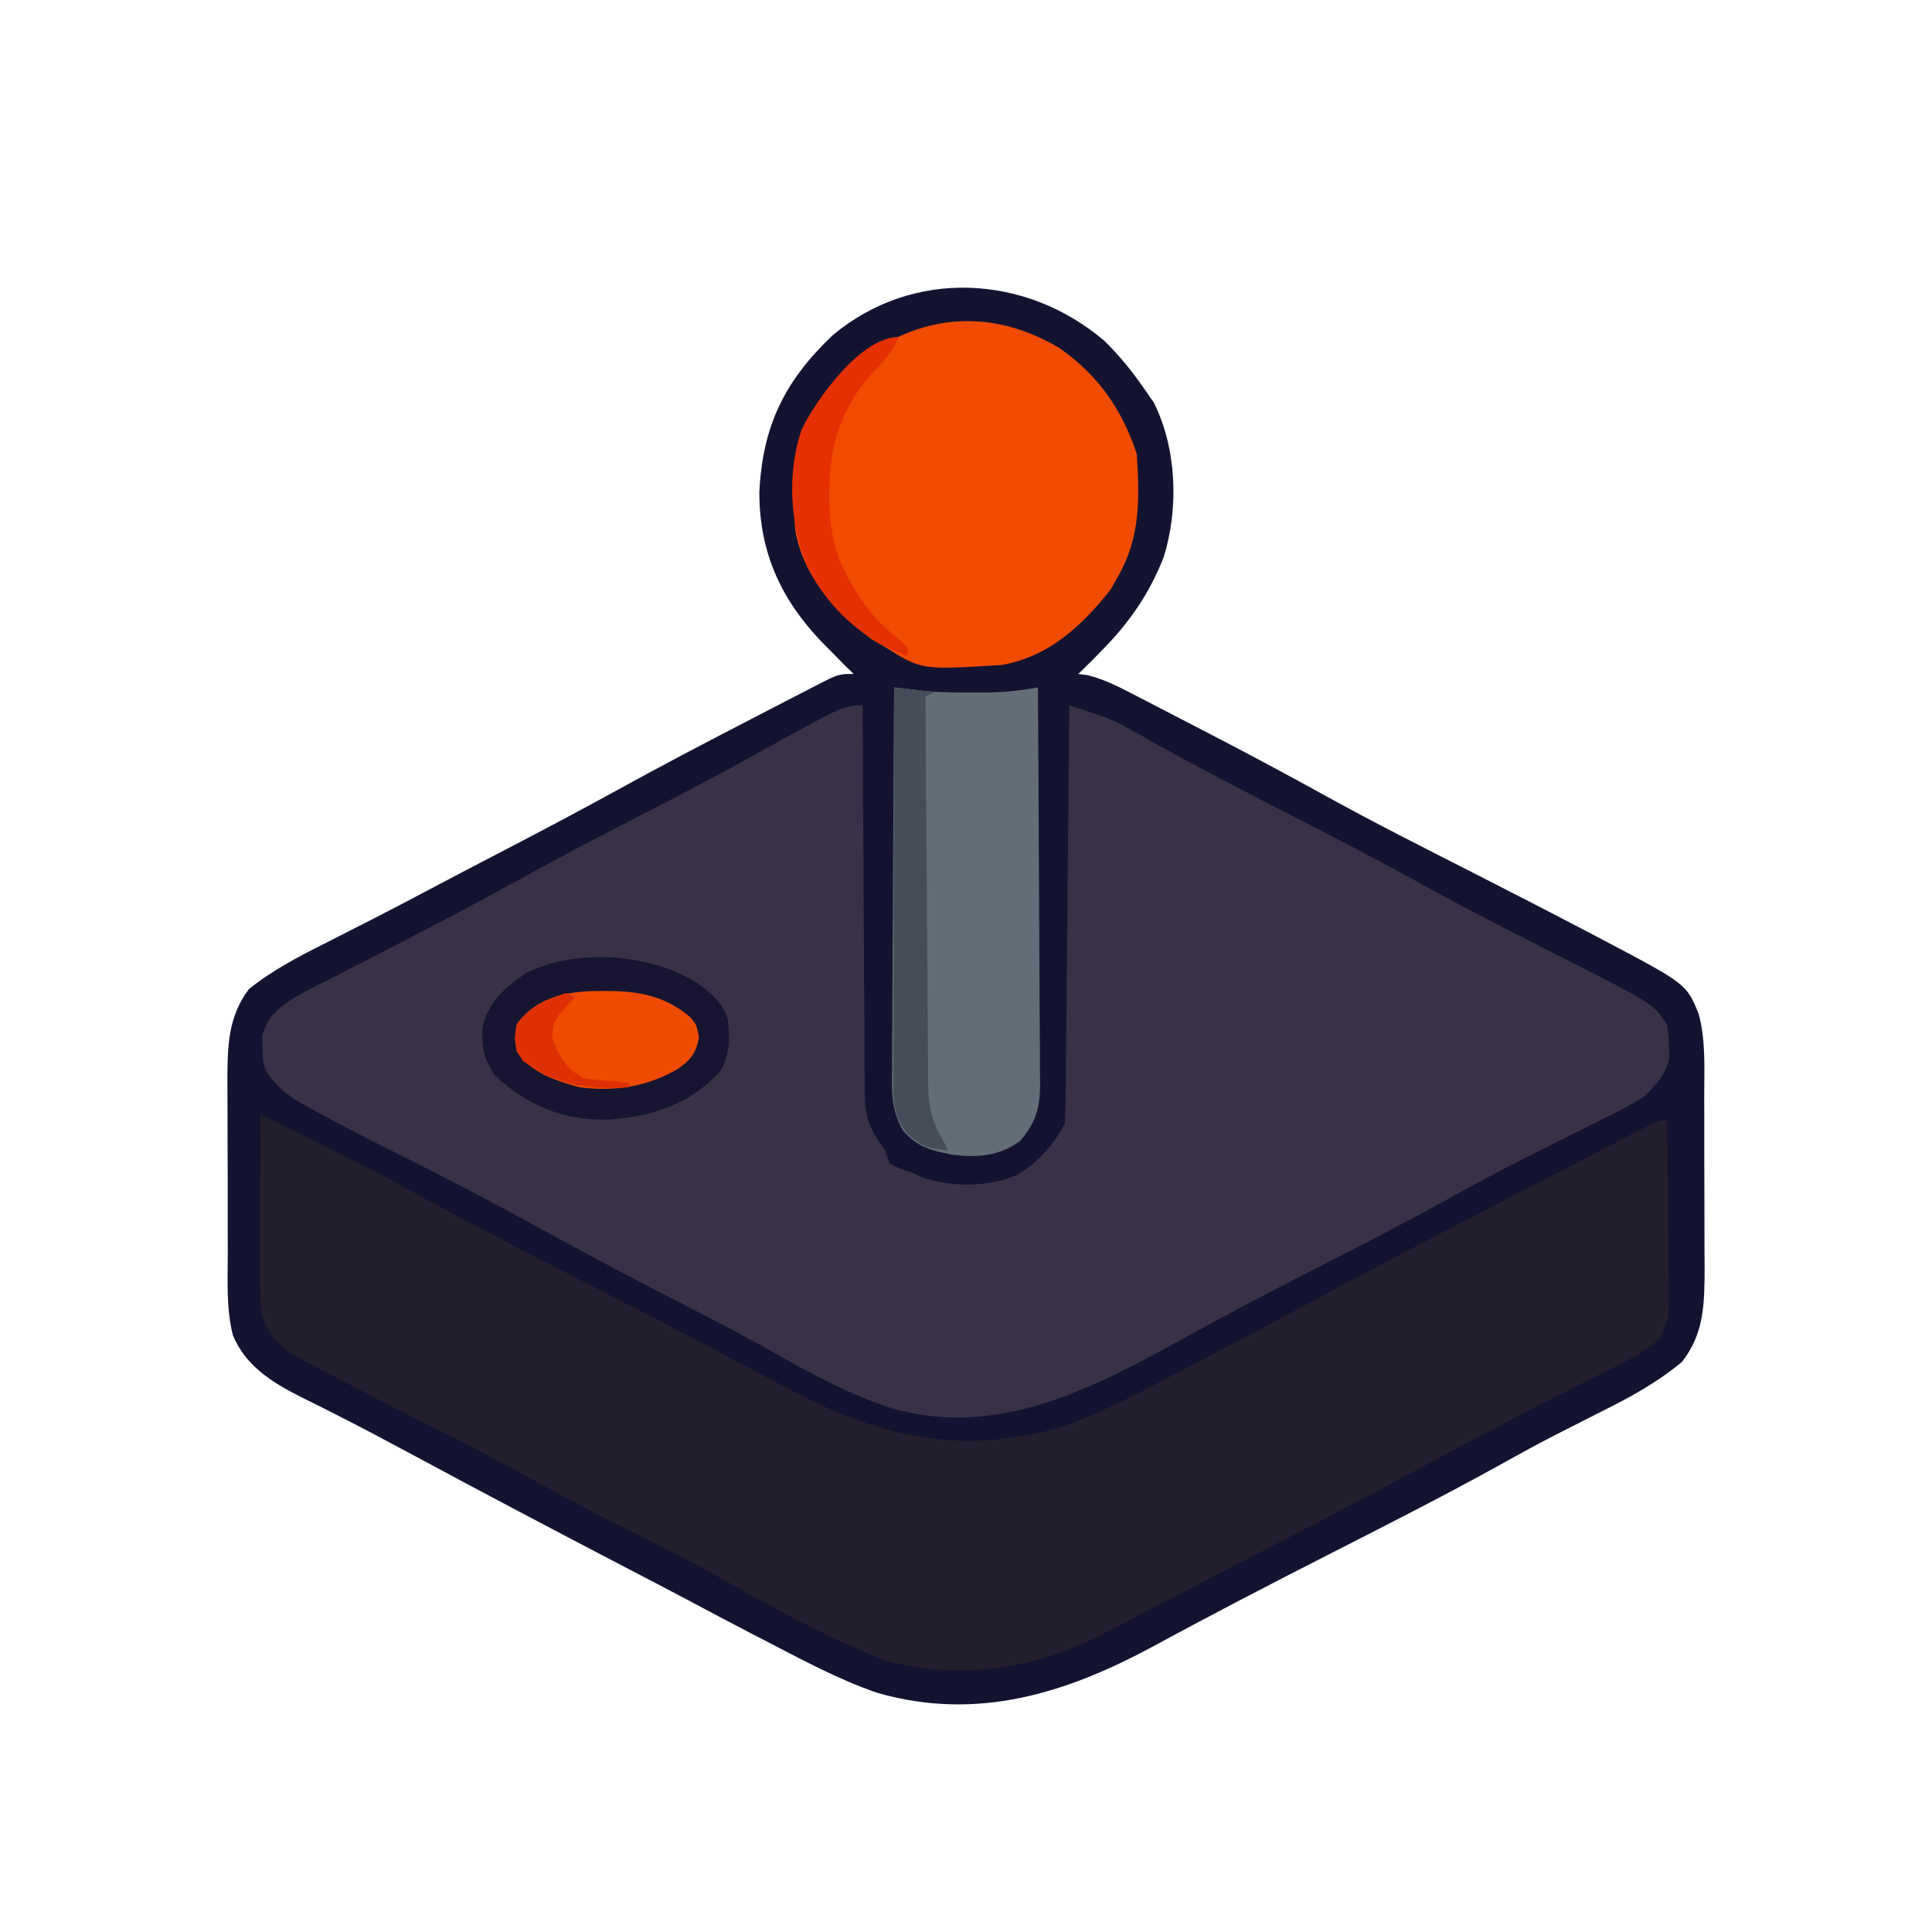 <?xml version="1.0" encoding="UTF-8"?>
<svg version="1.1" xmlns="http://www.w3.org/2000/svg" width="430" height="430">
<path d="M0 0 C3.537 3.421 6.468 7.139 9.258 11.184 C9.856 12.05 10.454 12.916 11.07 13.809 C16.19 24.049 16.637 37.344 13.258 48.184 C9.992 56.493 5.523 62.88 -0.742 69.184 C-1.277 69.733 -1.812 70.282 -2.363 70.848 C-3.475 71.975 -4.605 73.082 -5.742 74.184 C-5.078 74.27 -4.414 74.356 -3.73 74.444 C0.169 75.409 3.528 77.17 7.066 79.016 C7.82 79.403 8.574 79.791 9.351 80.19 C11.803 81.452 14.249 82.724 16.695 83.996 C18.399 84.877 20.103 85.757 21.807 86.637 C31.127 91.461 40.386 96.378 49.563 101.469 C60.521 107.503 71.697 113.125 82.841 118.804 C91.103 123.016 99.35 127.252 107.562 131.559 C108.34 131.965 109.118 132.371 109.919 132.79 C129.664 143.181 129.664 143.181 132.354 149.937 C133.948 155.929 133.563 162.217 133.559 168.367 C133.562 169.75 133.567 171.134 133.572 172.517 C133.579 175.408 133.579 178.298 133.573 181.189 C133.568 184.875 133.585 188.561 133.608 192.247 C133.623 195.101 133.623 197.955 133.62 200.81 C133.621 202.824 133.635 204.838 133.649 206.851 C133.61 214.513 133.513 221.01 128.624 227.279 C123.056 231.907 117.107 235.166 110.633 238.371 C108.371 239.518 106.111 240.666 103.852 241.816 C102.73 242.385 101.609 242.954 100.453 243.54 C95.961 245.851 91.548 248.293 87.133 250.746 C75.126 257.376 62.896 263.576 50.677 269.803 C37.467 276.538 24.296 283.347 11.266 290.426 C-8.283 301.012 -28.148 307.367 -50.49 300.955 C-59.261 297.951 -67.523 293.424 -75.742 289.184 C-76.573 288.756 -77.404 288.328 -78.26 287.888 C-82.941 285.466 -87.594 282.996 -92.242 280.512 C-96.894 278.04 -101.57 275.615 -106.242 273.184 C-122.29 264.817 -138.298 256.385 -154.23 247.8 C-159.776 244.815 -165.334 241.863 -170.957 239.023 C-171.908 238.54 -172.859 238.056 -173.838 237.558 C-175.581 236.676 -177.329 235.805 -179.083 234.948 C-185.401 231.739 -191.129 228.093 -193.914 221.344 C-195.426 215.381 -195.047 209.105 -195.043 203 C-195.047 201.617 -195.051 200.233 -195.056 198.85 C-195.063 195.96 -195.063 193.069 -195.058 190.178 C-195.052 186.492 -195.069 182.807 -195.092 179.12 C-195.107 176.266 -195.108 173.412 -195.105 170.558 C-195.105 168.544 -195.119 166.53 -195.133 164.516 C-195.096 157.017 -195.009 150.522 -190.331 144.31 C-184.982 140.025 -179.104 136.995 -172.992 133.934 C-170.739 132.784 -168.487 131.635 -166.234 130.484 C-165.128 129.923 -164.022 129.362 -162.882 128.784 C-158.605 126.604 -154.359 124.368 -150.117 122.121 C-145.163 119.505 -140.204 116.9 -135.23 114.32 C-125.971 109.515 -116.75 104.663 -107.617 99.621 C-98.025 94.345 -88.329 89.274 -78.602 84.25 C-76.908 83.375 -75.215 82.497 -73.524 81.618 C-71.137 80.378 -68.747 79.147 -66.355 77.918 C-65.631 77.54 -64.907 77.163 -64.161 76.774 C-59.086 74.184 -59.086 74.184 -55.742 74.184 C-56.382 73.565 -57.021 72.946 -57.68 72.309 C-58.704 71.27 -59.724 70.228 -60.742 69.184 C-61.455 68.467 -62.168 67.75 -62.902 67.012 C-72.01 57.464 -76.753 46.988 -76.738 33.695 C-75.995 18.973 -71.199 9.075 -60.43 -1.191 C-42.534 -16.171 -17.42 -14.815 0 0 Z " fill="#131331" transform="translate(245.742,75.816)"/>
<path d="M0 0 C0.005 1.728 0.005 1.728 0.011 3.49 C0.048 14.349 0.106 25.208 0.184 36.066 C0.223 41.649 0.256 47.231 0.271 52.813 C0.286 58.202 0.321 63.59 0.368 68.978 C0.383 71.033 0.391 73.088 0.392 75.142 C0.394 78.023 0.421 80.902 0.454 83.782 C0.449 84.63 0.444 85.478 0.439 86.352 C0.534 91.755 1.593 94.614 5 99 C5.33 99.99 5.66 100.98 6 102 C8.295 103.135 8.295 103.135 11 104 C12.112 104.512 12.112 104.512 13.246 105.035 C19.689 107.292 28.225 107.266 34.5 104.438 C38.991 101.743 42.66 97.68 45 93 C45.123 90.072 45.186 87.165 45.205 84.236 C45.215 83.328 45.225 82.421 45.235 81.486 C45.267 78.478 45.292 75.469 45.316 72.461 C45.337 70.379 45.358 68.296 45.379 66.214 C45.435 60.727 45.484 55.239 45.532 49.751 C45.582 44.155 45.638 38.558 45.693 32.961 C45.801 21.974 45.902 10.987 46 0 C47.449 0.474 48.897 0.95 50.345 1.428 C51.554 1.825 51.554 1.825 52.788 2.231 C55.157 3.055 57.284 4.041 59.461 5.285 C60.636 5.944 60.636 5.944 61.834 6.615 C63.092 7.332 63.092 7.332 64.375 8.062 C74.306 13.603 84.373 18.83 94.5 24 C104.903 29.317 115.248 34.7 125.465 40.367 C135.838 46.081 146.413 51.412 156.973 56.771 C175.953 66.429 175.953 66.429 179 71 C179.371 73.27 179.371 73.27 179.438 75.812 C179.477 76.644 179.517 77.475 179.559 78.332 C178.777 82.066 176.669 84.397 174 87 C171.676 88.468 169.519 89.697 167.066 90.883 C166.401 91.219 165.736 91.555 165.051 91.901 C163.631 92.617 162.207 93.326 160.781 94.03 C157.763 95.519 154.761 97.039 151.757 98.557 C150.252 99.317 148.747 100.076 147.241 100.833 C141.464 103.743 135.777 106.791 130.125 109.938 C119.933 115.582 109.57 120.877 99.196 126.177 C90.058 130.848 80.977 135.588 72 140.562 C51.652 151.765 30.467 163.229 6.588 156.459 C-3.199 153.323 -11.983 148.455 -20.895 143.41 C-27.057 139.93 -33.331 136.683 -39.63 133.458 C-49.932 128.182 -60.159 122.79 -70.303 117.216 C-81.814 110.893 -93.411 104.751 -105.188 98.938 C-110.766 96.168 -116.287 93.305 -121.75 90.312 C-122.418 89.956 -123.086 89.599 -123.774 89.232 C-127.759 87.014 -130.579 84.891 -133 81 C-133.566 78.5 -133.566 78.5 -133.562 76 C-133.584 75.175 -133.606 74.35 -133.629 73.5 C-132.571 69.295 -129.786 67.115 -126.179 64.863 C-124.019 63.666 -121.833 62.544 -119.625 61.438 C-117.915 60.559 -116.206 59.68 -114.496 58.801 C-113.599 58.344 -112.701 57.887 -111.777 57.417 C-107.066 55.014 -102.377 52.569 -97.688 50.125 C-96.718 49.621 -95.748 49.116 -94.749 48.597 C-88.247 45.205 -81.8 41.724 -75.375 38.188 C-66.166 33.12 -56.849 28.277 -47.5 23.474 C-39.583 19.405 -31.719 15.26 -23.938 10.938 C-4.231 0 -4.231 0 0 0 Z " fill="#393246" transform="translate(192,157)"/>
<path d="M0 0 C0.616 0.308 1.232 0.617 1.867 0.935 C4.05 2.025 6.24 3.103 8.43 4.18 C17.741 8.779 26.977 13.468 36.062 18.5 C46.164 24.087 56.412 29.369 66.688 34.625 C67.907 35.249 67.907 35.249 69.15 35.885 C70.767 36.712 72.384 37.539 74.001 38.366 C75.17 38.964 75.17 38.964 76.363 39.574 C77.13 39.966 77.897 40.359 78.687 40.763 C84.268 43.619 89.833 46.506 95.375 49.438 C96.072 49.806 96.769 50.174 97.487 50.554 C98.885 51.294 100.283 52.034 101.682 52.774 C106.491 55.317 111.307 57.848 116.125 60.375 C117.074 60.876 118.023 61.376 119.001 61.892 C138.636 72.176 156.705 75.887 178.438 69.562 C188.361 66.041 197.672 60.839 207 56 C207.793 55.59 208.586 55.18 209.403 54.757 C217.103 50.763 224.751 46.674 232.391 42.566 C234.719 41.315 237.047 40.063 239.375 38.812 C239.966 38.495 240.557 38.177 241.166 37.85 C253.224 31.376 265.369 25.077 277.538 18.816 C281.94 16.55 286.333 14.269 290.723 11.98 C291.978 11.327 293.233 10.673 294.488 10.02 C296.864 8.783 299.238 7.543 301.612 6.302 C302.67 5.751 303.729 5.201 304.82 4.633 C305.751 4.147 306.682 3.661 307.641 3.161 C310 2 310 2 313 1 C313.102 7.459 313.172 13.919 313.22 20.379 C313.24 22.576 313.267 24.773 313.302 26.969 C313.35 30.13 313.373 33.289 313.391 36.449 C313.411 37.43 313.432 38.41 313.453 39.42 C313.455 43.633 313.42 46.265 311.3 49.973 C308.892 52.095 306.675 53.541 303.809 54.98 C302.792 55.499 301.775 56.018 300.727 56.552 C299.099 57.362 299.099 57.362 297.438 58.188 C295.151 59.35 292.864 60.513 290.578 61.676 C289.452 62.244 288.326 62.812 287.166 63.397 C282.984 65.514 278.832 67.685 274.688 69.875 C273.94 70.268 273.192 70.662 272.422 71.067 C267.879 73.462 263.352 75.884 258.832 78.32 C244.11 86.253 229.307 94.004 214.421 101.625 C205.776 106.052 197.148 110.504 188.59 115.097 C173.467 123.157 156.247 126.276 139.375 121.625 C125.377 116.432 112.251 108.654 99.213 101.463 C92.409 97.724 85.513 94.221 78.548 90.793 C71.225 87.167 64.073 83.257 56.917 79.314 C51.785 76.494 46.633 73.762 41.375 71.188 C34.251 67.676 27.197 64.031 20.173 60.324 C18.901 59.655 17.628 58.99 16.352 58.33 C14.547 57.393 12.749 56.443 10.953 55.488 C9.903 54.937 8.853 54.386 7.771 53.818 C4.109 51.416 1.672 48.994 0.256 44.792 C-0.125 40.632 -0.122 36.499 -0.098 32.324 C-0.096 31.399 -0.095 30.474 -0.093 29.521 C-0.088 26.576 -0.075 23.632 -0.062 20.688 C-0.057 18.687 -0.053 16.686 -0.049 14.686 C-0.038 9.79 -0.021 4.895 0 0 Z " fill="#231E2D" transform="translate(58,248)"/>
<path d="M0 0 C8.704 6.059 13.973 13.617 17.301 23.602 C17.928 33.242 18.172 41.958 13.301 50.602 C12.435 52.148 12.435 52.148 11.551 53.727 C5.226 61.808 -2.22 68.753 -12.699 70.602 C-30.619 71.727 -30.619 71.727 -38.699 66.602 C-39.71 66.024 -40.72 65.447 -41.762 64.852 C-49.914 58.607 -56.849 51.071 -58.699 40.602 C-59.506 27.875 -59.068 18.4 -50.449 8.352 C-36.509 -6.182 -18.273 -10.793 0 0 Z " fill="#F04B00" transform="translate(235.699,77.398)"/>
<path d="M0 0 C0.599 0.071 1.198 0.141 1.815 0.214 C2.61 0.306 3.406 0.397 4.226 0.492 C5.01 0.583 5.795 0.674 6.603 0.768 C10.3 1.126 13.976 1.145 17.688 1.125 C18.407 1.129 19.127 1.133 19.869 1.137 C24.028 1.129 27.914 0.73 32 0 C32.093 12.283 32.164 24.565 32.207 36.849 C32.228 42.552 32.256 48.256 32.302 53.959 C32.345 59.464 32.369 64.968 32.38 70.473 C32.387 72.573 32.401 74.673 32.423 76.772 C32.452 79.714 32.456 82.656 32.454 85.598 C32.476 86.898 32.476 86.898 32.498 88.225 C32.461 93.63 31.617 96.724 28 101 C23.158 104.378 18.701 104.675 13 104 C8.249 103.086 5.092 102.295 1.901 98.51 C-0.547 93.989 -0.538 90.649 -0.454 85.598 C-0.455 84.671 -0.455 83.743 -0.456 82.788 C-0.453 79.736 -0.422 76.685 -0.391 73.633 C-0.383 71.511 -0.377 69.39 -0.373 67.269 C-0.358 61.696 -0.319 56.123 -0.275 50.55 C-0.234 44.859 -0.215 39.168 -0.195 33.477 C-0.152 22.318 -0.084 11.159 0 0 Z " fill="#636D77" transform="translate(199,153)"/>
<path d="M0 0 C2.862 2.196 5.146 4.268 6.145 7.762 C6.591 12.371 6.618 14.756 4.645 18.949 C-1.931 26.347 -10.279 29.169 -19.953 29.926 C-30.148 30.321 -38.236 26.979 -45.73 20.137 C-48.192 16.227 -48.718 13.849 -48.457 9.293 C-47.133 3.723 -43.42 0.514 -38.832 -2.621 C-27.353 -8.381 -10.501 -7.008 0 0 Z " fill="#161430" transform="translate(155.855,219.238)"/>
<path d="M0 0 C2.97 0.33 5.94 0.66 9 1 C8.01 1.495 8.01 1.495 7 2 C7.061 14.022 7.138 26.044 7.236 38.066 C7.28 43.649 7.32 49.231 7.346 54.813 C7.372 60.202 7.413 65.59 7.463 70.978 C7.48 73.033 7.491 75.088 7.498 77.142 C7.507 80.022 7.535 82.902 7.568 85.782 C7.566 86.63 7.565 87.478 7.563 88.352 C7.642 93.329 8.369 96.632 11 101 C11.33 101.66 11.66 102.32 12 103 C7.987 102.72 6.28 102.242 3.188 99.562 C-0.56 95.173 -0.136 91.608 -0.114 86.052 C-0.114 85.125 -0.114 84.198 -0.114 83.244 C-0.113 80.17 -0.105 77.097 -0.098 74.023 C-0.096 71.896 -0.094 69.769 -0.093 67.642 C-0.09 62.036 -0.08 56.43 -0.069 50.824 C-0.058 45.107 -0.054 39.389 -0.049 33.672 C-0.038 22.448 -0.021 11.224 0 0 Z " fill="#454E58" transform="translate(199,153)"/>
<path d="M0 0 C0.746 0.005 1.492 0.011 2.26 0.016 C8.843 0.198 14.239 1.52 19.316 5.895 C20.625 7.438 20.625 7.438 21.188 10.312 C20.546 13.877 19.431 15.224 16.516 17.336 C9.67 21.324 2.455 22.438 -5.375 21.438 C-10.607 20.005 -16.314 18.168 -19.375 13.438 C-19.875 10.438 -19.875 10.438 -19.375 7.438 C-14.771 0.991 -7.365 -0.102 0 0 Z " fill="#EF4B00" transform="translate(134.375,220.562)"/>
<path d="M0 0 C-1.444 3.317 -3.278 5.441 -5.812 8 C-14.109 17.325 -15.89 26.744 -15.352 38.855 C-15.012 43.642 -14.21 47.713 -12 52 C-11.586 52.828 -11.172 53.655 -10.746 54.508 C-7.759 59.962 -4.442 63.805 0.461 67.625 C0.969 68.079 1.477 68.532 2 69 C2 69.66 2 70.32 2 71 C-7.578 67.619 -15.335 60.769 -19.938 51.75 C-24.227 42.619 -24.937 30.179 -21.562 20.562 C-18.319 13.835 -8.372 0 0 0 Z " fill="#E53001" transform="translate(200,75)"/>
<path d="M0 0 C0.66 0.33 1.32 0.66 2 1 C1.154 1.866 0.309 2.732 -0.562 3.625 C-2.622 6.111 -2.994 6.693 -3.062 10.062 C-1.647 13.975 0.197 17.098 4 19 C5.704 19.226 7.413 19.409 9.125 19.562 C10.035 19.646 10.945 19.73 11.883 19.816 C12.581 19.877 13.28 19.938 14 20 C14 20.33 14 20.66 14 21 C4.994 21.616 -2.176 20.446 -9.625 15.125 C-11.531 12.18 -11.573 10.44 -11 7 C-8.16 3.024 -4.483 1.577 0 0 Z " fill="#DE3003" transform="translate(126,221)"/>
</svg>
